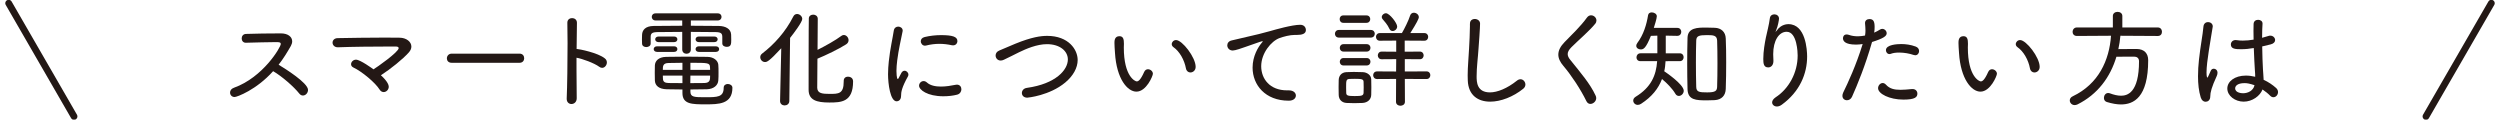<?xml version="1.0" encoding="utf-8"?>
<!-- Generator: Adobe Illustrator 16.0.0, SVG Export Plug-In . SVG Version: 6.00 Build 0)  -->
<!DOCTYPE svg PUBLIC "-//W3C//DTD SVG 1.1//EN" "http://www.w3.org/Graphics/SVG/1.1/DTD/svg11.dtd">
<svg version="1.1" id="レイヤー_1" xmlns="http://www.w3.org/2000/svg" xmlns:xlink="http://www.w3.org/1999/xlink" x="0px"
	 y="0px" width="418px" height="20px" viewBox="-136.5 0 418 20" enable-background="new -136.5 0 418 20" xml:space="preserve">
<g>
	<g>
		<g>
			<path fill="#231815" d="M-95.406,7.149c-0.45,0-0.684-0.36-0.684-0.72c0-0.378,0.234-0.738,0.72-0.757
				c1.314-0.054,3.997-0.09,5.833-0.09c1.188,0,1.891,0.576,1.891,1.332c0,0.234-0.072,0.486-0.216,0.757
				c-0.612,1.08-1.278,2.16-2.052,3.151c1.098,0.666,4.916,3.041,4.916,4.211c0,0.504-0.396,0.938-0.847,0.938
				c-0.216,0-0.432-0.092-0.612-0.324c-0.9-1.135-2.863-2.863-4.375-3.746c-2.809,3.133-6.05,4.322-6.446,4.322
				c-0.468,0-0.756-0.361-0.756-0.738c0-0.324,0.18-0.648,0.648-0.811c4.879-1.746,7.832-6.787,7.832-7.309
				c0-0.306-0.288-0.323-0.792-0.323c-1.261,0-3.583,0.071-5.042,0.107H-95.406z"/>
			<path fill="#231815" d="M-71.5,14.494c0,0.504-0.414,0.9-0.846,0.9c-0.252,0-0.504-0.127-0.684-0.416
				c-0.684-1.115-2.917-3.006-4.411-3.707c-0.252-0.127-0.36-0.324-0.36-0.539c0-0.361,0.342-0.756,0.828-0.756
				c0.703,0,2.809,1.528,2.917,1.618c0.522-0.305,4.213-2.896,4.213-3.544c0-0.144-0.126-0.27-0.45-0.27h-1.278
				c-2.449,0-6.068,0.035-8.427,0.126h-0.036c-0.558,0-0.864-0.396-0.864-0.774s0.288-0.757,0.882-0.757
				c2.143-0.036,5.203-0.09,7.868-0.09c0.882,0,1.729,0,2.485,0.019c1.116,0.018,1.944,0.684,1.944,1.477
				c0,0.323-0.126,0.647-0.414,0.972c-1.044,1.171-3.025,2.752-4.681,3.833C-71.68,13.611-71.5,14.242-71.5,14.494z"/>
			<path fill="#231815" d="M-60.973,10.499c-0.558,0-0.81-0.36-0.81-0.738c0-0.396,0.288-0.793,0.81-0.793h11.344
				c0.522,0,0.774,0.379,0.774,0.774c0,0.378-0.252,0.757-0.774,0.757H-60.973z"/>
			<path fill="#231815" d="M-40.073,16.438c0,0.631-0.45,0.955-0.882,0.955c-0.396,0-0.792-0.289-0.792-0.865v-0.053
				c0.09-2.053,0.144-6.103,0.144-9.271c0-1.387-0.018-2.611-0.036-3.403V3.782c0-0.504,0.396-0.756,0.792-0.756
				c0.396,0,0.81,0.252,0.81,0.774v0.018l-0.054,4.376H-40c0.27,0,3.475,0.611,4.646,1.584c0.234,0.18,0.324,0.433,0.324,0.666
				c0,0.451-0.36,0.9-0.792,0.9c-0.162,0-0.324-0.055-0.486-0.18c-0.828-0.611-2.827-1.35-3.799-1.512v2.069
				c0,1.854,0.018,3.602,0.036,4.699V16.438z"/>
			<path fill="#231815" d="M-15.735,6.105c-0.018-0.469-0.18-0.721-1.062-0.738c-1.117-0.019-2.647-0.036-4.195-0.036v2.935
				c0,0.486-0.36,0.721-0.72,0.721c-0.36,0-0.72-0.234-0.72-0.721V5.331c-1.584,0-3.097,0.018-4.159,0.036
				c-0.9,0.018-1.099,0.234-1.117,0.756v1.171c0,0.378-0.378,0.576-0.738,0.576c-0.342,0-0.702-0.181-0.702-0.595
				c0-0.216-0.018-0.45-0.018-0.684c0-0.253,0.018-0.505,0.018-0.774c0.036-0.811,0.576-1.459,1.927-1.477
				c1.422-0.018,3.079-0.036,4.79-0.036V3.422h-4.447c-0.433,0-0.648-0.307-0.648-0.595c0-0.306,0.216-0.594,0.648-0.594h10.389
				c0.414,0,0.63,0.288,0.63,0.594c0,0.288-0.216,0.595-0.63,0.595h-4.501v0.882c1.656,0,3.295,0.019,4.699,0.036
				c1.044,0.018,1.999,0.45,2.035,1.458c0.018,0.234,0.018,0.54,0.018,0.847c0,0.702-0.018,1.188-0.756,1.188
				c-0.378,0-0.738-0.198-0.738-0.576V6.105z M-26.646,8.679c-0.36,0-0.558-0.233-0.558-0.468s0.198-0.468,0.558-0.468h2.863
				c0.36,0,0.54,0.233,0.54,0.468s-0.18,0.468-0.54,0.468H-26.646z M-21.064,15.357c0.036,0.883,0.63,0.9,2.503,0.9
				c2.017,0,3.061-0.018,3.061-1.584c0-0.432,0.342-0.631,0.685-0.631c0.378,0,0.774,0.234,0.774,0.631
				c0,2.771-2.34,2.771-4.483,2.771c-2.251,0-3.872,0-3.872-1.891v-0.594c-0.882,0-1.747-0.018-2.646-0.035
				c-1.296-0.037-1.927-0.613-1.963-1.459c-0.018-0.449-0.018-0.883-0.018-1.297c0-0.432,0-0.844,0.018-1.24
				c0.036-0.684,0.541-1.386,1.891-1.421c0.864-0.019,2.071-0.036,3.313-0.036c1.261,0,2.557,0.018,3.583,0.036
				c1.081,0.018,1.765,0.647,1.819,1.314c0.036,0.414,0.036,0.861,0.036,1.312c0,0.449,0,0.9-0.036,1.314
				c-0.054,0.811-0.756,1.439-1.909,1.477c-0.937,0.018-1.836,0.035-2.755,0.035V15.357z M-26.394,7.042
				c-0.36,0-0.558-0.234-0.558-0.469s0.198-0.468,0.558-0.468h2.611c0.36,0,0.54,0.233,0.54,0.468s-0.18,0.469-0.54,0.469H-26.394z
				 M-22.397,10.499c-0.882,0-1.692,0.017-2.323,0.035c-0.954,0.02-0.954,0.541-0.954,1.15h3.277V10.499z M-22.397,12.639h-3.277
				c0,0.18,0.018,0.359,0.018,0.521c0.018,0.541,0.342,0.703,0.954,0.721c0.667,0.018,1.477,0.018,2.305,0.018V12.639z
				 M-21.064,12.639l-0.018,1.26c0.829,0,1.639,0,2.359-0.018c0.954-0.035,0.954-0.539,0.954-1.242H-21.064z M-17.77,11.684
				c0-0.162-0.018-0.322-0.018-0.467c-0.036-0.718-0.342-0.718-3.277-0.718v1.185H-17.77z M-19.66,7.042
				c-0.36,0-0.54-0.234-0.54-0.469s0.18-0.468,0.54-0.468h2.593c0.378,0,0.559,0.233,0.559,0.468s-0.18,0.469-0.559,0.469H-19.66z
				 M-19.66,8.679c-0.36,0-0.54-0.233-0.54-0.468s0.18-0.468,0.54-0.468h2.845c0.378,0,0.558,0.233,0.558,0.468
				s-0.18,0.468-0.558,0.468H-19.66z"/>
			<path fill="#231815" d="M-6.072,16.869l0.198-8.802c-2.071,2.251-2.413,2.305-2.719,2.305c-0.45,0-0.792-0.396-0.792-0.81
				c0-0.216,0.09-0.433,0.324-0.612c1.962-1.494,3.907-3.619,5.204-6.194c0.144-0.288,0.378-0.414,0.63-0.414
				c0.432,0,0.864,0.379,0.864,0.829c0,0.521-1.458,2.448-2.035,3.168l-0.126,10.531c0,0.506-0.396,0.758-0.792,0.758
				c-0.378,0-0.756-0.252-0.756-0.738V16.869z M5.271,12.818c0.306,0,0.864,0.145,0.864,0.793c0,3.475-1.999,3.529-3.979,3.529
				c-2.107,0-3.457-0.396-3.457-2.125c0-0.756,0-11.377,0.036-11.936c0.018-0.432,0.378-0.63,0.738-0.63
				c0.378,0,0.738,0.234,0.756,0.666c0,0.378-0.018,2.719-0.036,5.222C1.49,7.689,3.201,6.735,4.209,5.979
				c0.126-0.09,0.252-0.126,0.378-0.126c0.414,0,0.792,0.414,0.792,0.864c0,0.252-0.108,0.504-0.415,0.702
				c-1.17,0.756-3.457,1.854-4.789,2.395c-0.018,2.375-0.036,4.553-0.036,4.877c0.036,0.936,0.864,1.008,2.088,1.008
				c1.477,0,2.341,0,2.341-2.07v-0.107C4.569,13.035,4.912,12.818,5.271,12.818z"/>
			<path fill="#231815" d="M11.981,12.404c0-0.721,0.054-1.439,0.126-2.14c0.216-2.07,0.667-4.016,0.829-5.113
				c0.072-0.505,0.414-0.702,0.756-0.702c0.36,0,0.738,0.252,0.738,0.666c0,0.036,0,0.09-0.018,0.144
				c-0.216,1.099-0.684,3.098-0.9,4.861c-0.072,0.613-0.126,1.207-0.126,1.746c0,0.18,0.018,1.35,0.234,1.35
				c0.036,0,0.09-0.072,0.144-0.18c0.036-0.09,0.396-0.756,0.468-0.883c0.144-0.234,0.342-0.324,0.522-0.324
				c0.324,0,0.63,0.307,0.63,0.648c0,0.09-0.018,0.197-0.072,0.289c-1.044,1.871-1.152,2.646-1.152,3.258
				c0,0.756-0.504,0.918-0.738,0.918C12.342,16.941,11.981,13.988,11.981,12.404z M21.218,16.096c-2.665,0-4.051-1.08-4.051-1.764
				c0-0.414,0.342-0.775,0.756-0.775c0.18,0,0.378,0.072,0.558,0.234c0.54,0.504,1.422,0.684,2.341,0.684
				c0.828,0,1.71-0.143,2.395-0.287c0.09-0.018,0.18-0.037,0.271-0.037c0.504,0,0.756,0.379,0.756,0.775
				c0,0.377-0.234,0.773-0.702,0.9C22.857,16.006,22.047,16.096,21.218,16.096z M22.641,7.563c-0.648-0.144-1.35-0.233-2.07-0.233
				s-1.477,0.09-2.251,0.288c-0.054,0.018-0.126,0.018-0.18,0.018c-0.396,0-0.685-0.36-0.685-0.738c0-0.288,0.18-0.594,0.63-0.702
				c0.882-0.216,1.854-0.324,2.755-0.324c1.962,0,2.737,0.288,2.737,0.99c0,0.378-0.27,0.721-0.72,0.721
				C22.785,7.582,22.713,7.582,22.641,7.563z"/>
			<path fill="#231815" d="M35.258,16.33c-0.594,0-0.9-0.379-0.9-0.775c0-0.395,0.288-0.791,0.846-0.863
				c4.862-0.684,6.842-3.025,6.842-4.751c0-1.404-1.333-2.557-3.493-2.557c-1.692,0-3.511,0.792-4.663,1.351
				c-0.811,0.396-1.657,0.846-2.557,1.26c-0.18,0.091-0.36,0.126-0.522,0.126c-0.522,0-0.846-0.414-0.846-0.846
				c0-0.324,0.18-0.648,0.612-0.828c0.792-0.324,1.711-0.738,2.683-1.135c2.737-1.116,4.267-1.314,5.33-1.314
				c3.583,0,5.096,2.305,5.096,4.033c0,1.314-0.756,2.664-2.071,3.761C38.985,15.988,35.33,16.33,35.258,16.33z"/>
			<path fill="#231815" d="M49.926,8.86c-0.054-0.864-0.09-1.225-0.09-1.692c0-0.307,0-1.116,0.828-1.116
				c0.648,0,0.756,0.504,0.756,1.278c0,0.216-0.018,0.378-0.018,0.611c0,4.877,1.909,5.67,2.161,5.67
				c0.234,0,0.612-0.162,1.242-1.584c0.145-0.324,0.396-0.451,0.63-0.451c0.414,0,0.828,0.342,0.828,0.756
				c0,0.361-1.098,2.99-2.754,2.99C52.033,15.322,50.196,13.232,49.926,8.86z M61.792,11.451c-0.27-1.458-1.08-2.862-2.089-3.564
				c-0.198-0.144-0.288-0.324-0.288-0.504c0-0.342,0.306-0.685,0.721-0.685c1.026,0,3.277,2.881,3.277,4.483
				c0,0.594-0.45,0.936-0.882,0.936C62.206,12.117,61.882,11.9,61.792,11.451z"/>
			<path fill="#231815" d="M79,16.834h-0.035c-3.908,0-6.032-2.629-6.032-5.527c0-1.925,0.937-3.437,1.495-4.103
				c0.125-0.145,0.197-0.234,0.197-0.289c0-0.018-0.018-0.035-0.055-0.035c-0.035,0-0.197,0.018-2.863,0.972
				c-0.45,0.162-1.674,0.595-2.088,0.595c-0.576,0-0.918-0.433-0.918-0.864c0-0.36,0.234-0.721,0.756-0.828
				c4.484-1.026,5.438-1.278,6.375-1.549c0.953-0.271,3.709-1.062,5.059-1.062c0.666,0,0.955,0.45,0.955,0.883
				c0,0.647-0.703,0.81-1.459,0.81h-0.359c-0.9,0-1.909,0.288-2.576,0.522c-1.404,0.504-3.078,2.539-3.078,4.717
				c0,2.086,1.422,4.031,4.321,4.031H79c0.774,0,1.171,0.432,1.171,0.865C80.171,16.402,79.793,16.834,79,16.834z"/>
			<path fill="#231815" d="M87.367,6.285c-0.451,0-0.666-0.324-0.666-0.63c0-0.324,0.215-0.648,0.666-0.648h5.329
				c0.45,0,0.666,0.324,0.666,0.63c0,0.324-0.216,0.648-0.666,0.648H87.367z M91.311,17.213c-0.379,0.018-0.865,0.035-1.369,0.035
				c-0.486,0-0.954-0.018-1.314-0.035c-0.792-0.055-1.278-0.576-1.297-1.334c0-0.467-0.018-0.881-0.018-1.295
				s0.018-0.811,0.018-1.207c0.019-0.684,0.433-1.26,1.261-1.314c0.36-0.018,0.811-0.035,1.261-0.035c0.54,0,1.098,0.018,1.53,0.035
				c0.685,0.035,1.368,0.486,1.386,1.207c0.019,0.414,0.019,0.863,0.019,1.314c0,0.449,0,0.881-0.019,1.277
				C92.75,16.617,92.191,17.158,91.311,17.213z M88.105,3.818c-0.414,0-0.613-0.306-0.613-0.63c0-0.307,0.199-0.612,0.613-0.612
				h3.871c0.414,0,0.629,0.306,0.629,0.612c0,0.324-0.215,0.63-0.629,0.63H88.105z M88.141,8.625c-0.414,0-0.63-0.306-0.63-0.612
				c0-0.324,0.216-0.63,0.63-0.63h3.871c0.414,0,0.631,0.306,0.631,0.612c0,0.324-0.217,0.63-0.631,0.63H88.141z M88.141,10.947
				c-0.414,0-0.63-0.305-0.63-0.611c0-0.324,0.216-0.631,0.63-0.631h3.871c0.414,0,0.631,0.307,0.631,0.612
				c0,0.325-0.217,0.629-0.631,0.629H88.141z M91.508,14.619c0-0.324,0-0.666-0.018-0.918c0-0.469-0.324-0.521-1.459-0.521
				c-0.342,0-0.666,0-0.883,0.018c-0.576,0.035-0.576,0.287-0.576,1.439c0,0.324,0.019,0.648,0.019,0.918
				c0.019,0.416,0.271,0.506,1.405,0.506c1.17,0,1.457-0.072,1.494-0.523C91.508,15.268,91.508,14.943,91.508,14.619z
				 M98.386,13.197l0.019,3.816c0,0.451-0.379,0.666-0.756,0.666c-0.361,0-0.738-0.215-0.738-0.666l0.018-3.816l-3.17,0.018
				c-0.449,0-0.666-0.324-0.666-0.648c0-0.307,0.217-0.629,0.666-0.629l3.17,0.018l0.018-2.069l-2.431,0.018
				c-0.433,0-0.647-0.324-0.647-0.648c0-0.306,0.215-0.63,0.647-0.63l2.431,0.018V6.789l-2.736,0.019
				c-0.433,0-0.648-0.324-0.648-0.648c0-0.306,0.216-0.63,0.648-0.63H97.9c0.414-0.702,1.115-2.106,1.367-2.917
				c0.109-0.342,0.361-0.486,0.631-0.486c0.396,0,0.828,0.307,0.828,0.738c0,0.271-0.342,0.954-1.422,2.665h2.358
				c0.414,0,0.63,0.324,0.63,0.63c0,0.324-0.216,0.648-0.63,0.648l-3.296-0.019v1.854l2.539-0.018c0.414,0,0.631,0.324,0.631,0.63
				c0,0.324-0.217,0.648-0.631,0.648l-2.521-0.018v2.069l3.638-0.018c0.414,0,0.63,0.322,0.63,0.629c0,0.324-0.216,0.648-0.63,0.648
				L98.386,13.197z M95.793,4.791c-0.27-0.63-0.864-1.297-1.116-1.585c-0.108-0.107-0.144-0.233-0.144-0.359
				c0-0.324,0.324-0.631,0.701-0.631c0.595,0,1.873,1.639,1.873,2.215c0,0.433-0.396,0.756-0.756,0.756
				C96.135,5.186,95.92,5.079,95.793,4.791z"/>
			<path fill="#231815" d="M112.659,16.996c-2.034,0-3.655-1.062-3.745-3.547c-0.018-0.289-0.018-0.559-0.018-0.828
				c0-1.529,0.162-2.897,0.234-4.518c0.053-1.044,0.143-2.557,0.143-3.673V3.999c-0.018-0.828,0.757-0.828,0.811-0.828
				c0.433,0,0.883,0.287,0.883,0.773c0,0.702-0.198,3.421-0.252,4.105c-0.108,1.692-0.324,3.167-0.324,4.716
				c0,0.936,0.035,2.682,2.232,2.682c1.242,0,2.881-0.666,4.483-1.943c0.216-0.182,0.433-0.254,0.63-0.254
				c0.451,0,0.811,0.434,0.811,0.883c0,0.234-0.107,0.504-0.359,0.703C116.512,16.186,114.441,16.996,112.659,16.996z"/>
			<path fill="#231815" d="M128.752,16.924c-0.99-2.035-2.594-4.43-3.854-5.904c-0.559-0.648-0.846-1.278-0.846-1.89
				c0-0.684,0.342-1.368,1.043-2.088c1.243-1.279,2.684-2.629,3.746-4.105c0.197-0.271,0.449-0.378,0.684-0.378
				c0.469,0,0.9,0.396,0.9,0.864c0,0.18-0.054,0.359-0.197,0.54c-0.973,1.206-2.773,2.719-3.962,3.907
				c-0.45,0.45-0.647,0.81-0.647,1.17c0,0.307,0.144,0.63,0.449,0.99c1.746,2.177,3.295,3.958,4.213,5.941
				c0.072,0.143,0.109,0.287,0.109,0.432c0,0.539-0.505,0.973-0.973,0.973C129.166,17.375,128.914,17.248,128.752,16.924z"/>
			<path fill="#231815" d="M141.98,10.228c-0.036,0.577-0.09,1.151-0.217,1.69c0.162,0.109,3.26,2.18,3.26,3.26
				c0,0.469-0.414,0.863-0.811,0.863c-0.234,0-0.449-0.107-0.611-0.395c-0.451-0.793-1.441-1.801-2.215-2.432
				c-0.595,1.584-1.693,2.971-3.494,4.141c-0.197,0.127-0.377,0.182-0.558,0.182c-0.433,0-0.757-0.344-0.757-0.721
				c0-0.217,0.109-0.451,0.396-0.631c2.594-1.584,3.439-3.582,3.602-5.958h-2.791c-0.45,0-0.666-0.306-0.666-0.63
				c0-0.343,0.234-0.685,0.666-0.685h2.826V5.96l-1.08,0.036c-0.846,2.089-1.225,2.269-1.71,2.269c-0.396,0-0.738-0.252-0.738-0.612
				c0-0.144,0.054-0.288,0.181-0.468c1.043-1.387,1.548-3.097,1.8-4.663c0.054-0.307,0.324-0.45,0.612-0.45
				c0.396,0,0.846,0.252,0.846,0.648c0,0.396-0.414,1.656-0.504,1.944h3.926c0.449,0,0.666,0.324,0.666,0.666
				c0,0.324-0.217,0.666-0.666,0.666h-0.019l-1.908-0.036v2.953h2.341c0.432,0,0.648,0.324,0.648,0.648
				c0,0.342-0.217,0.666-0.648,0.666H141.98z M148.895,16.779c-1.801,0-3.188-0.035-3.241-1.871
				c-0.036-1.369-0.054-2.846-0.054-4.303c0-1.476,0.018-2.953,0.054-4.302c0.054-1.693,1.729-1.693,3.097-1.693
				c0.486,0,0.99,0.019,1.459,0.036c1.062,0.036,1.801,0.685,1.836,1.783c0.055,1.224,0.072,2.593,0.072,3.979
				c0,1.53-0.018,3.077-0.072,4.463c-0.035,1.08-0.666,1.801-1.854,1.873C149.812,16.762,149.345,16.779,148.895,16.779z
				 M150.659,10.588c0-1.386-0.019-2.737-0.054-3.799c-0.037-0.899-0.666-0.918-1.729-0.918c-1.314,0-1.747,0.145-1.766,0.918
				c-0.035,1.045-0.053,2.323-0.053,3.638c0,1.439,0.018,2.933,0.053,4.103c0.019,0.865,0.541,0.918,1.838,0.918
				c1.367,0,1.638-0.252,1.656-0.953C150.641,13.359,150.659,11.955,150.659,10.588z"/>
			<path fill="#231815" d="M160.593,17.807c-0.45,0-0.792-0.307-0.792-0.684c0-0.271,0.18-0.576,0.576-0.848
				c2.215-1.439,3.691-4.105,3.691-7.001c0-0.396-0.072-3.961-1.837-3.961c-1.296,0-2.251,1.476-2.251,3.745
				c0,0.323,0.018,0.666,0.036,1.062v0.091c0,0.719-0.433,1.061-0.864,1.061c-0.773,0-0.828-0.684-0.828-1.421
				c0-1.278,0.252-2.683,0.432-3.565c0.199-0.937,0.523-2.124,0.666-3.241c0.055-0.449,0.396-0.647,0.757-0.647
				c0.378,0,0.774,0.252,0.774,0.72c0,0.162-0.162,1.207-0.469,1.909c-0.071,0.161-0.107,0.233-0.107,0.27
				c0,0.019,0.018,0.019,0.018,0.019c0.019,0,0.127-0.127,0.217-0.253c0.701-1.008,1.729-1.026,1.908-1.026
				c2.898,0,3.133,4.322,3.133,5.42c0,2.843-1.206,5.849-4.23,8.046C161.133,17.717,160.846,17.807,160.593,17.807z"/>
			<path fill="#231815" d="M173.822,7.456c-1.872,0-2.178-0.631-2.178-1.062c0-0.324,0.197-0.631,0.611-0.631
				c0.127,0,0.252,0.019,0.396,0.072c0.45,0.162,0.954,0.234,1.477,0.234c0.396,0,0.811-0.054,1.206-0.126
				c0.054-0.307,0.072-0.576,0.072-0.828c0-0.396-0.036-0.774-0.072-1.225V3.836c0-0.433,0.36-0.648,0.738-0.648
				c0.63,0,0.864,0.36,0.864,1.314c0,0.324-0.018,0.63-0.072,0.954c0.342-0.144,0.666-0.324,0.955-0.504
				c0.125-0.09,0.27-0.126,0.396-0.126c0.396,0,0.738,0.342,0.738,0.738c0,0.45-0.485,0.846-2.448,1.458
				c-1.135,3.979-2.449,7.147-3.35,9.163c-0.18,0.396-0.521,0.576-0.846,0.576c-0.396,0-0.756-0.27-0.756-0.738
				c0-0.162,0.035-0.359,0.143-0.576c0.793-1.621,2.125-4.482,3.242-8.083C174.561,7.419,174.183,7.456,173.822,7.456z
				 M181.745,16.654c-2.323,0-4.231-0.973-4.231-1.908c0-0.451,0.36-0.865,0.774-0.865c0.181,0,0.378,0.09,0.558,0.289
				c0.595,0.648,1.333,0.846,2.413,0.846c0.54,0,1.171-0.055,1.909-0.127h0.125c0.522,0,0.793,0.379,0.793,0.758
				C184.086,16.24,183.707,16.654,181.745,16.654z M183.438,9.184c-0.666-0.234-1.566-0.396-2.395-0.396
				c-0.504,0-0.99,0.054-1.369,0.198c-0.09,0.036-0.162,0.054-0.252,0.054c-0.359,0-0.594-0.324-0.594-0.648
				c0-0.954,1.963-1.026,2.574-1.026c0.738,0,1.566,0.108,2.395,0.415c0.415,0.144,0.576,0.468,0.576,0.756
				c0,0.36-0.252,0.702-0.647,0.702C183.636,9.238,183.545,9.219,183.438,9.184z"/>
			<path fill="#231815" d="M191.048,8.86c-0.054-0.864-0.09-1.225-0.09-1.692c0-0.307,0-1.116,0.828-1.116
				c0.648,0,0.757,0.504,0.757,1.278c0,0.216-0.019,0.378-0.019,0.611c0,4.877,1.909,5.67,2.161,5.67
				c0.234,0,0.611-0.162,1.242-1.584c0.145-0.324,0.396-0.451,0.63-0.451c0.414,0,0.828,0.342,0.828,0.756
				c0,0.361-1.099,2.99-2.755,2.99C193.154,15.322,191.318,13.232,191.048,8.86z M202.914,11.451
				c-0.271-1.458-1.08-2.862-2.09-3.564c-0.197-0.144-0.287-0.324-0.287-0.504c0-0.342,0.306-0.685,0.721-0.685
				c1.025,0,3.276,2.881,3.276,4.483c0,0.594-0.45,0.936-0.882,0.936C203.328,12.117,203.004,11.9,202.914,11.451z"/>
			<path fill="#231815" d="M218.031,5.979c-0.072,0.756-0.18,1.512-0.342,2.232c0.703-0.018,1.477-0.018,2.215-0.018h0.9
				c1.17,0.018,1.873,0.702,1.873,1.872c0,6.264-2.449,7.399-4.557,7.399c-0.701,0-1.494-0.145-2.376-0.414
				c-0.324-0.109-0.468-0.379-0.468-0.686c0-0.395,0.27-0.811,0.701-0.811c0.109,0,0.199,0.02,0.307,0.055
				c0.666,0.252,1.297,0.396,1.854,0.396c1.044,0,3.007-0.486,3.007-5.76c0-0.558-0.378-0.773-0.828-0.773h-0.576
				c-0.773,0-1.621,0.018-2.377,0.018c-1.025,3.438-3.15,6.299-6.518,7.975c-0.162,0.072-0.324,0.107-0.469,0.107
				c-0.468,0-0.81-0.379-0.81-0.773c0-0.271,0.144-0.541,0.504-0.703c4.304-2.053,6.104-6.011,6.392-10.117l-5.707,0.036
				c-0.486,0-0.721-0.343-0.721-0.685c0-0.36,0.252-0.738,0.721-0.738h6.014V2.666c0-0.45,0.396-0.684,0.792-0.684
				s0.792,0.233,0.792,0.684v1.927h5.941c0.451,0,0.686,0.36,0.686,0.721c0,0.359-0.217,0.702-0.686,0.702L218.031,5.979z"/>
			<path fill="#231815" d="M231.458,16.275c-0.324-1.043-0.45-2.25-0.45-3.51c0-0.92,0.055-1.871,0.162-2.808
				c0.234-2.196,0.648-4.267,0.738-5.455c0.036-0.576,0.414-0.811,0.773-0.811c0.396,0,0.793,0.271,0.793,0.721
				c0,0.036-0.018,0.09-0.018,0.126c-0.127,0.828-0.414,2.448-0.648,3.997c-0.198,1.26-0.379,2.664-0.379,3.599
				c0,0.756,0.127,0.846,0.127,0.846c0.054,0,0.107-0.107,0.197-0.287c0.09-0.162,0.324-0.738,0.396-0.883
				c0.107-0.234,0.307-0.322,0.504-0.322c0.307,0,0.613,0.25,0.613,0.682c0,0.162-0.037,0.344-0.127,0.541
				c-0.864,1.873-1.08,2.754-1.08,3.385c0,0.703-0.45,0.918-0.793,0.918C231.944,17.014,231.62,16.799,231.458,16.275z
				 M241.973,13.342c0.793,0.359,1.514,0.846,2.09,1.367c0.233,0.217,0.323,0.451,0.323,0.686c0,0.467-0.36,0.863-0.774,0.863
				c-0.18,0-0.359-0.072-0.54-0.252c-0.36-0.379-0.81-0.721-1.278-1.045c-0.414,1.08-1.711,2.035-3.15,2.035
				c-1.441,0-2.737-0.973-2.737-2.197c0-1.17,1.225-2.16,3.097-2.16c0.522,0,1.045,0.072,1.566,0.197
				c0-0.342-0.018-0.684-0.054-1.098c-0.054-0.756-0.126-2.23-0.181-3.707c-0.701,0.126-1.404,0.197-2.124,0.197
				c-0.919,0-1.71-0.035-1.71-0.792c0-0.36,0.27-0.738,0.791-0.738c0.072,0,0.145,0,0.217,0.019c0.324,0.054,0.648,0.071,0.99,0.071
				c0.576,0,1.188-0.054,1.801-0.161c0-0.541-0.018-1.045-0.018-1.477c0-0.45,0.018-0.847,0.018-1.135
				c0.018-0.486,0.378-0.702,0.756-0.702c0.379,0,0.738,0.216,0.738,0.612V3.98c-0.035,0.54-0.072,1.387-0.072,2.341l1.117-0.324
				c0.09-0.036,0.18-0.036,0.27-0.036c0.45,0,0.793,0.36,0.793,0.738c0,0.288-0.217,0.595-0.738,0.721l-1.423,0.342
				c0.019,1.458,0.071,2.917,0.126,3.833c0.018,0.451,0.09,1.045,0.107,1.639V13.342z M240.443,14.242
				c-0.811-0.271-1.225-0.344-1.657-0.344c-1.206,0-1.566,0.504-1.566,0.865c0,0.811,1.206,0.828,1.333,0.828
				c0.828,0,1.691-0.451,1.891-1.297V14.242z"/>
		</g>
		<g>
			
				<line fill="none" stroke="#231815" stroke-width="1.136" stroke-linecap="round" stroke-miterlimit="10" x1="-135.05" y1="0.538" x2="-124.123" y2="19.463"/>
			
				<line fill="none" stroke="#231815" stroke-width="1.136" stroke-linecap="round" stroke-miterlimit="10" x1="280.051" y1="0.538" x2="269.123" y2="19.463"/>
		</g>
	</g>
</g>
</svg>
